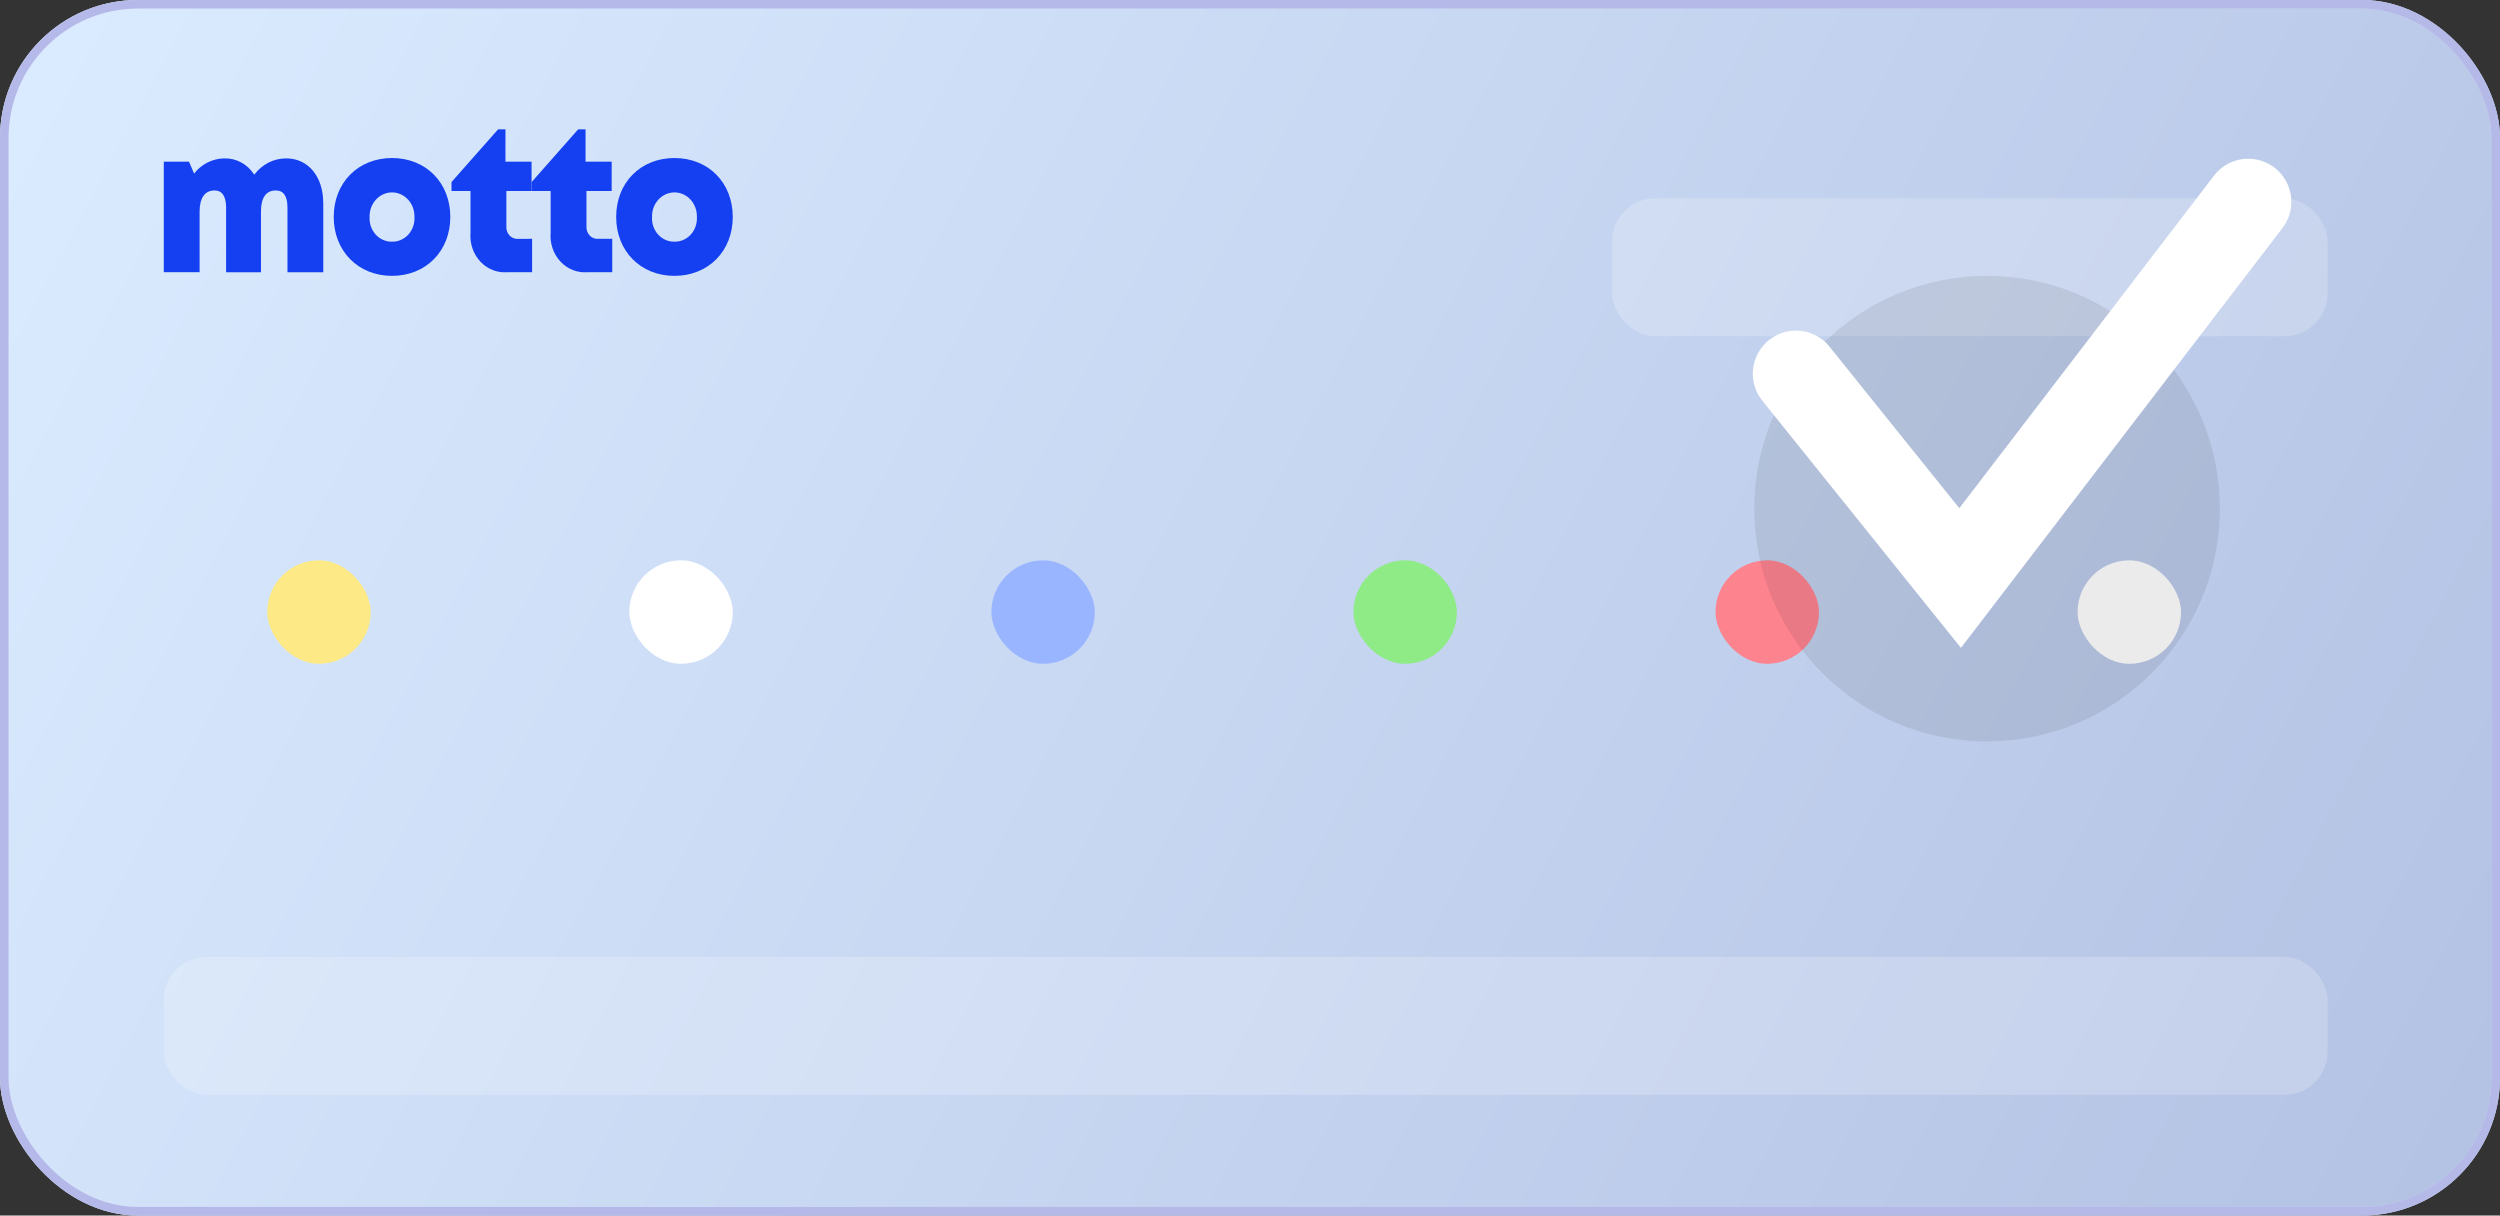 <svg width="290" height="141" viewBox="0 0 290 141" fill="none" xmlns="http://www.w3.org/2000/svg">
<rect x="0" y="0" width="290" height="141" fill="#333333" stroke="none"/>
<rect width="290" height="141" rx="16" fill="url(#paint0_linear_18_443)"/>
<rect x="0.5" y="0.5" width="289" height="140" rx="15.5" stroke="white" stroke-opacity="0.96"/>
<rect x="0.5" y="0.5" width="289" height="140" rx="15.5" stroke="#434EC6" stroke-opacity="0.39"/>
<rect x="31" y="65" width="12" height="12" rx="6" fill="#FDE985"/>
<rect x="73" y="65" width="12" height="12" rx="6" fill="white"/>
<rect x="115" y="65" width="12" height="12" rx="6" fill="#9AB5FF"/>
<rect x="157" y="65" width="12" height="12" rx="6" fill="#8EEB86"/>
<rect x="199" y="65" width="12" height="12" rx="6" fill="#FD838F"/>
<rect x="241" y="65" width="12" height="12" rx="6" fill="white"/>
<rect x="187" y="23" width="83" height="16" rx="5" fill="white" fill-opacity="0.2"/>
<rect x="19" y="111" width="251" height="16" rx="5" fill="white" fill-opacity="0.2"/>
<path d="M37.5 23.533V31.58H33.346V24.08C33.346 22.743 32.883 22.093 32 22.093C30.858 22.093 30.273 22.929 30.273 24.545V31.579H26.227V24.079C26.227 22.78 25.767 22.092 24.897 22.092C23.771 22.092 23.154 22.949 23.154 24.544V31.578H19V18.752H21.921L22.513 20.13C22.946 19.584 23.485 19.143 24.094 18.84C24.703 18.537 25.366 18.377 26.038 18.373C26.717 18.355 27.389 18.519 27.993 18.849C28.597 19.179 29.113 19.664 29.495 20.262C29.938 19.669 30.501 19.192 31.143 18.864C31.784 18.537 32.487 18.369 33.199 18.373C35.782 18.373 37.494 20.513 37.494 23.534" fill="#1540F2"/>
<path d="M38.712 25.165C38.712 21.188 41.541 18.331 45.474 18.331C49.406 18.331 52.236 21.189 52.236 25.165C52.236 29.141 49.394 32 45.474 32C41.553 32 38.712 29.128 38.712 25.165ZM45.474 28.031C45.826 28.041 46.176 27.973 46.502 27.831C46.828 27.689 47.122 27.477 47.367 27.207C47.612 26.938 47.801 26.617 47.923 26.266C48.045 25.914 48.096 25.54 48.075 25.166C48.085 24.796 48.025 24.428 47.898 24.083C47.772 23.738 47.582 23.423 47.34 23.158C47.097 22.893 46.807 22.682 46.486 22.538C46.166 22.393 45.821 22.319 45.474 22.319C45.126 22.319 44.781 22.393 44.461 22.538C44.14 22.682 43.85 22.893 43.607 23.158C43.365 23.423 43.175 23.738 43.049 24.083C42.922 24.428 42.862 24.796 42.872 25.166C42.851 25.54 42.902 25.914 43.024 26.266C43.146 26.617 43.335 26.938 43.58 27.207C43.825 27.477 44.119 27.689 44.445 27.831C44.771 27.973 45.121 28.041 45.474 28.031Z" fill="#1540F2"/>
<path d="M61.726 27.703V31.573H58.868C58.291 31.625 57.709 31.542 57.165 31.33C56.621 31.118 56.128 30.781 55.719 30.344C55.31 29.907 54.996 29.38 54.8 28.8C54.603 28.221 54.528 27.602 54.58 26.988V22.153H52.373V21.121L57.78 15H58.633V18.751H61.663V22.153H58.738V26.236C58.722 26.435 58.747 26.635 58.811 26.823C58.876 27.01 58.979 27.18 59.112 27.321C59.245 27.462 59.406 27.569 59.583 27.636C59.76 27.703 59.949 27.728 60.136 27.709L61.726 27.703Z" fill="#1540F2"/>
<path d="M71.021 27.703V31.573H68.163C67.585 31.625 67.004 31.542 66.46 31.33C65.916 31.118 65.422 30.781 65.014 30.344C64.605 29.907 64.291 29.38 64.095 28.8C63.898 28.221 63.823 27.602 63.875 26.988V22.153H61.668V21.121L67.07 15H67.924V18.751H70.954V22.153H68.029V26.236C68.013 26.434 68.039 26.634 68.104 26.821C68.169 27.008 68.272 27.177 68.405 27.317C68.538 27.457 68.699 27.564 68.875 27.631C69.052 27.698 69.24 27.722 69.426 27.703H71.021Z" fill="#1540F2"/>
<path d="M71.476 25.165C71.476 21.188 74.305 18.331 78.237 18.331C82.17 18.331 85 21.189 85 25.165C85 29.141 82.158 32 78.237 32C74.317 32 71.476 29.128 71.476 25.165ZM78.237 28.031C78.59 28.041 78.94 27.973 79.266 27.831C79.592 27.689 79.886 27.477 80.131 27.207C80.376 26.938 80.565 26.617 80.687 26.266C80.809 25.914 80.861 25.54 80.839 25.166C80.849 24.796 80.789 24.428 80.662 24.083C80.536 23.738 80.346 23.423 80.104 23.158C79.861 22.893 79.571 22.682 79.25 22.538C78.93 22.393 78.585 22.319 78.237 22.319C77.89 22.319 77.545 22.393 77.225 22.538C76.904 22.682 76.614 22.893 76.371 23.158C76.129 23.423 75.939 23.738 75.813 24.083C75.686 24.428 75.626 24.796 75.636 25.166C75.615 25.54 75.666 25.914 75.788 26.266C75.91 26.617 76.099 26.938 76.344 27.207C76.589 27.477 76.883 27.689 77.209 27.831C77.535 27.973 77.885 28.041 78.237 28.031Z" fill="#1540F2"/>
<circle cx="230.5" cy="59" r="27" fill="black" fill-opacity="0.08"/>
<path d="M208.328 43.35L227.374 67.052L260.795 23.414" stroke="white" stroke-width="10" stroke-linecap="round"/>
<defs>
<linearGradient id="paint0_linear_18_443" x1="6.174" y1="5.468" x2="283.621" y2="152.73" gradientUnits="userSpaceOnUse">
<stop stop-color="#DAEBFF"/>
<stop offset="1" stop-color="#B3C1E3"/>
</linearGradient>
</defs>
</svg>
